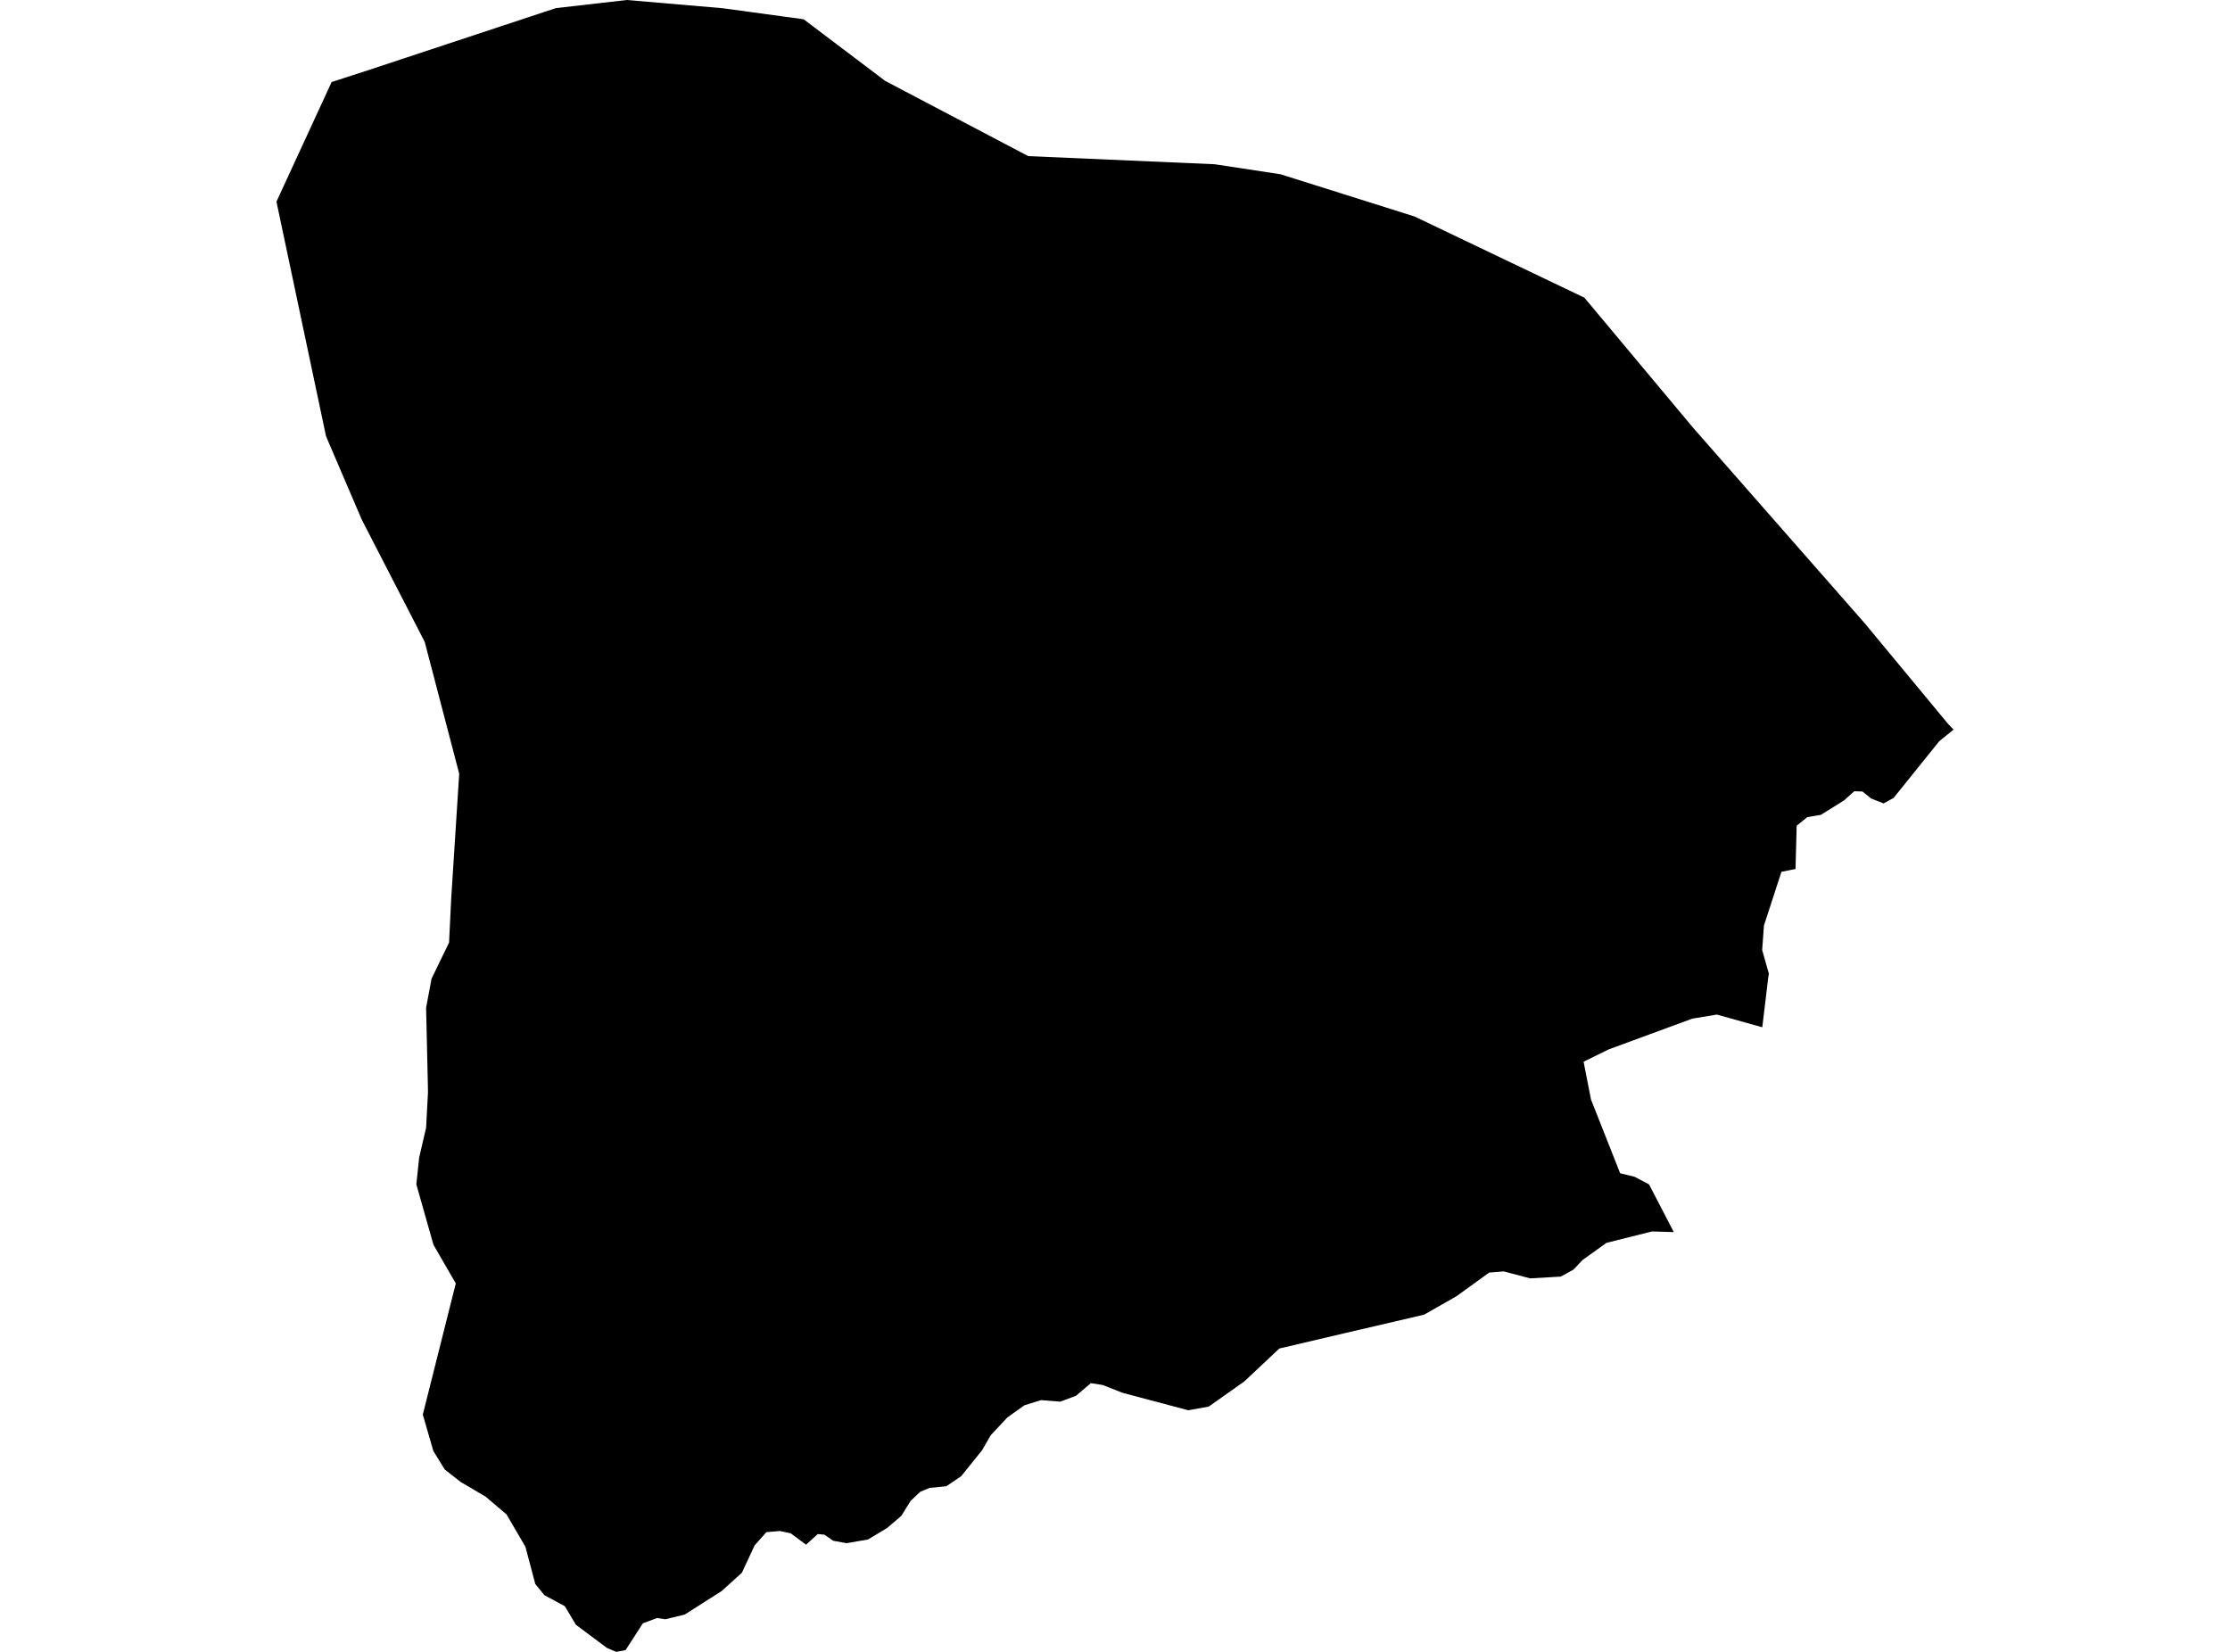 <?xml version='1.0'?>
<svg  baseProfile = 'tiny' width = '540' height = '400' stroke-linecap = 'round' stroke-linejoin = 'round' version='1.1' xmlns='http://www.w3.org/2000/svg'>
<path id='4612101001' title='4612101001'  d='M 428.342 235.793 428.188 236.653 426.745 248.752 415.75 245.681 415.72 245.681 409.793 246.664 389.585 254.096 383.505 257.075 383.474 257.075 383.474 257.106 385.255 266.226 392.319 284.1 395.82 284.96 399.321 286.802 405.309 298.349 400.027 298.196 389.002 300.96 383.228 305.106 381.017 307.44 377.946 309.129 370.514 309.559 364.157 307.869 360.626 308.146 352.672 313.889 344.871 318.342 325.37 322.887 309.8 326.541 301.294 334.526 292.695 340.607 287.75 341.497 271.781 337.259 267.052 335.386 264.165 334.925 260.541 337.996 256.733 339.409 252.096 339.04 248.042 340.299 243.927 343.248 239.904 347.547 237.816 351.171 232.749 357.466 229.155 359.893 225.102 360.292 222.829 361.244 220.495 363.455 218.253 367.079 214.783 370.027 210.177 372.791 205.017 373.681 201.762 373.098 199.643 371.624 198.015 371.47 195.19 374.05 191.474 371.286 188.864 370.733 185.578 371.01 182.722 374.234 179.651 380.837 174.768 385.259 165.8 390.971 161.102 392.107 159.106 391.8 155.666 393.09 151.489 399.57 149.217 400 146.975 399.048 141.539 394.994 139.451 393.428 136.779 388.944 131.835 386.273 129.624 383.57 127.228 374.541 122.653 366.71 117.585 362.411 111.536 358.848 107.697 355.839 104.933 351.355 102.384 342.541 110.369 310.787 104.964 301.42 100.818 286.802 101.493 280.353 103.182 273.075 103.643 264.384 103.182 244.023 104.503 236.99 108.741 228.238 109.263 217.52 111.198 187.363 102.845 155.424 87.612 125.85 78.952 105.643 66.944 48.829 80.303 19.869 89.301 16.952 131.436 3.01 134.63 1.965 151.797 0 175.044 1.996 194.607 4.668 214.353 19.593 248.994 37.804 294.138 39.77 310.077 42.196 342.537 52.422 383.658 72.077 409.916 103.493 451.589 150.971 471.704 175.263 473.056 176.676 469.585 179.501 458.53 193.228 456.104 194.549 453.094 193.351 451.006 191.662 449.01 191.601 446.553 193.812 440.933 197.313 437.647 197.866 435.067 199.954 434.791 210.426 431.382 211.102 427.144 224.123 426.714 230.05 428.342 235.793 Z' />
</svg>